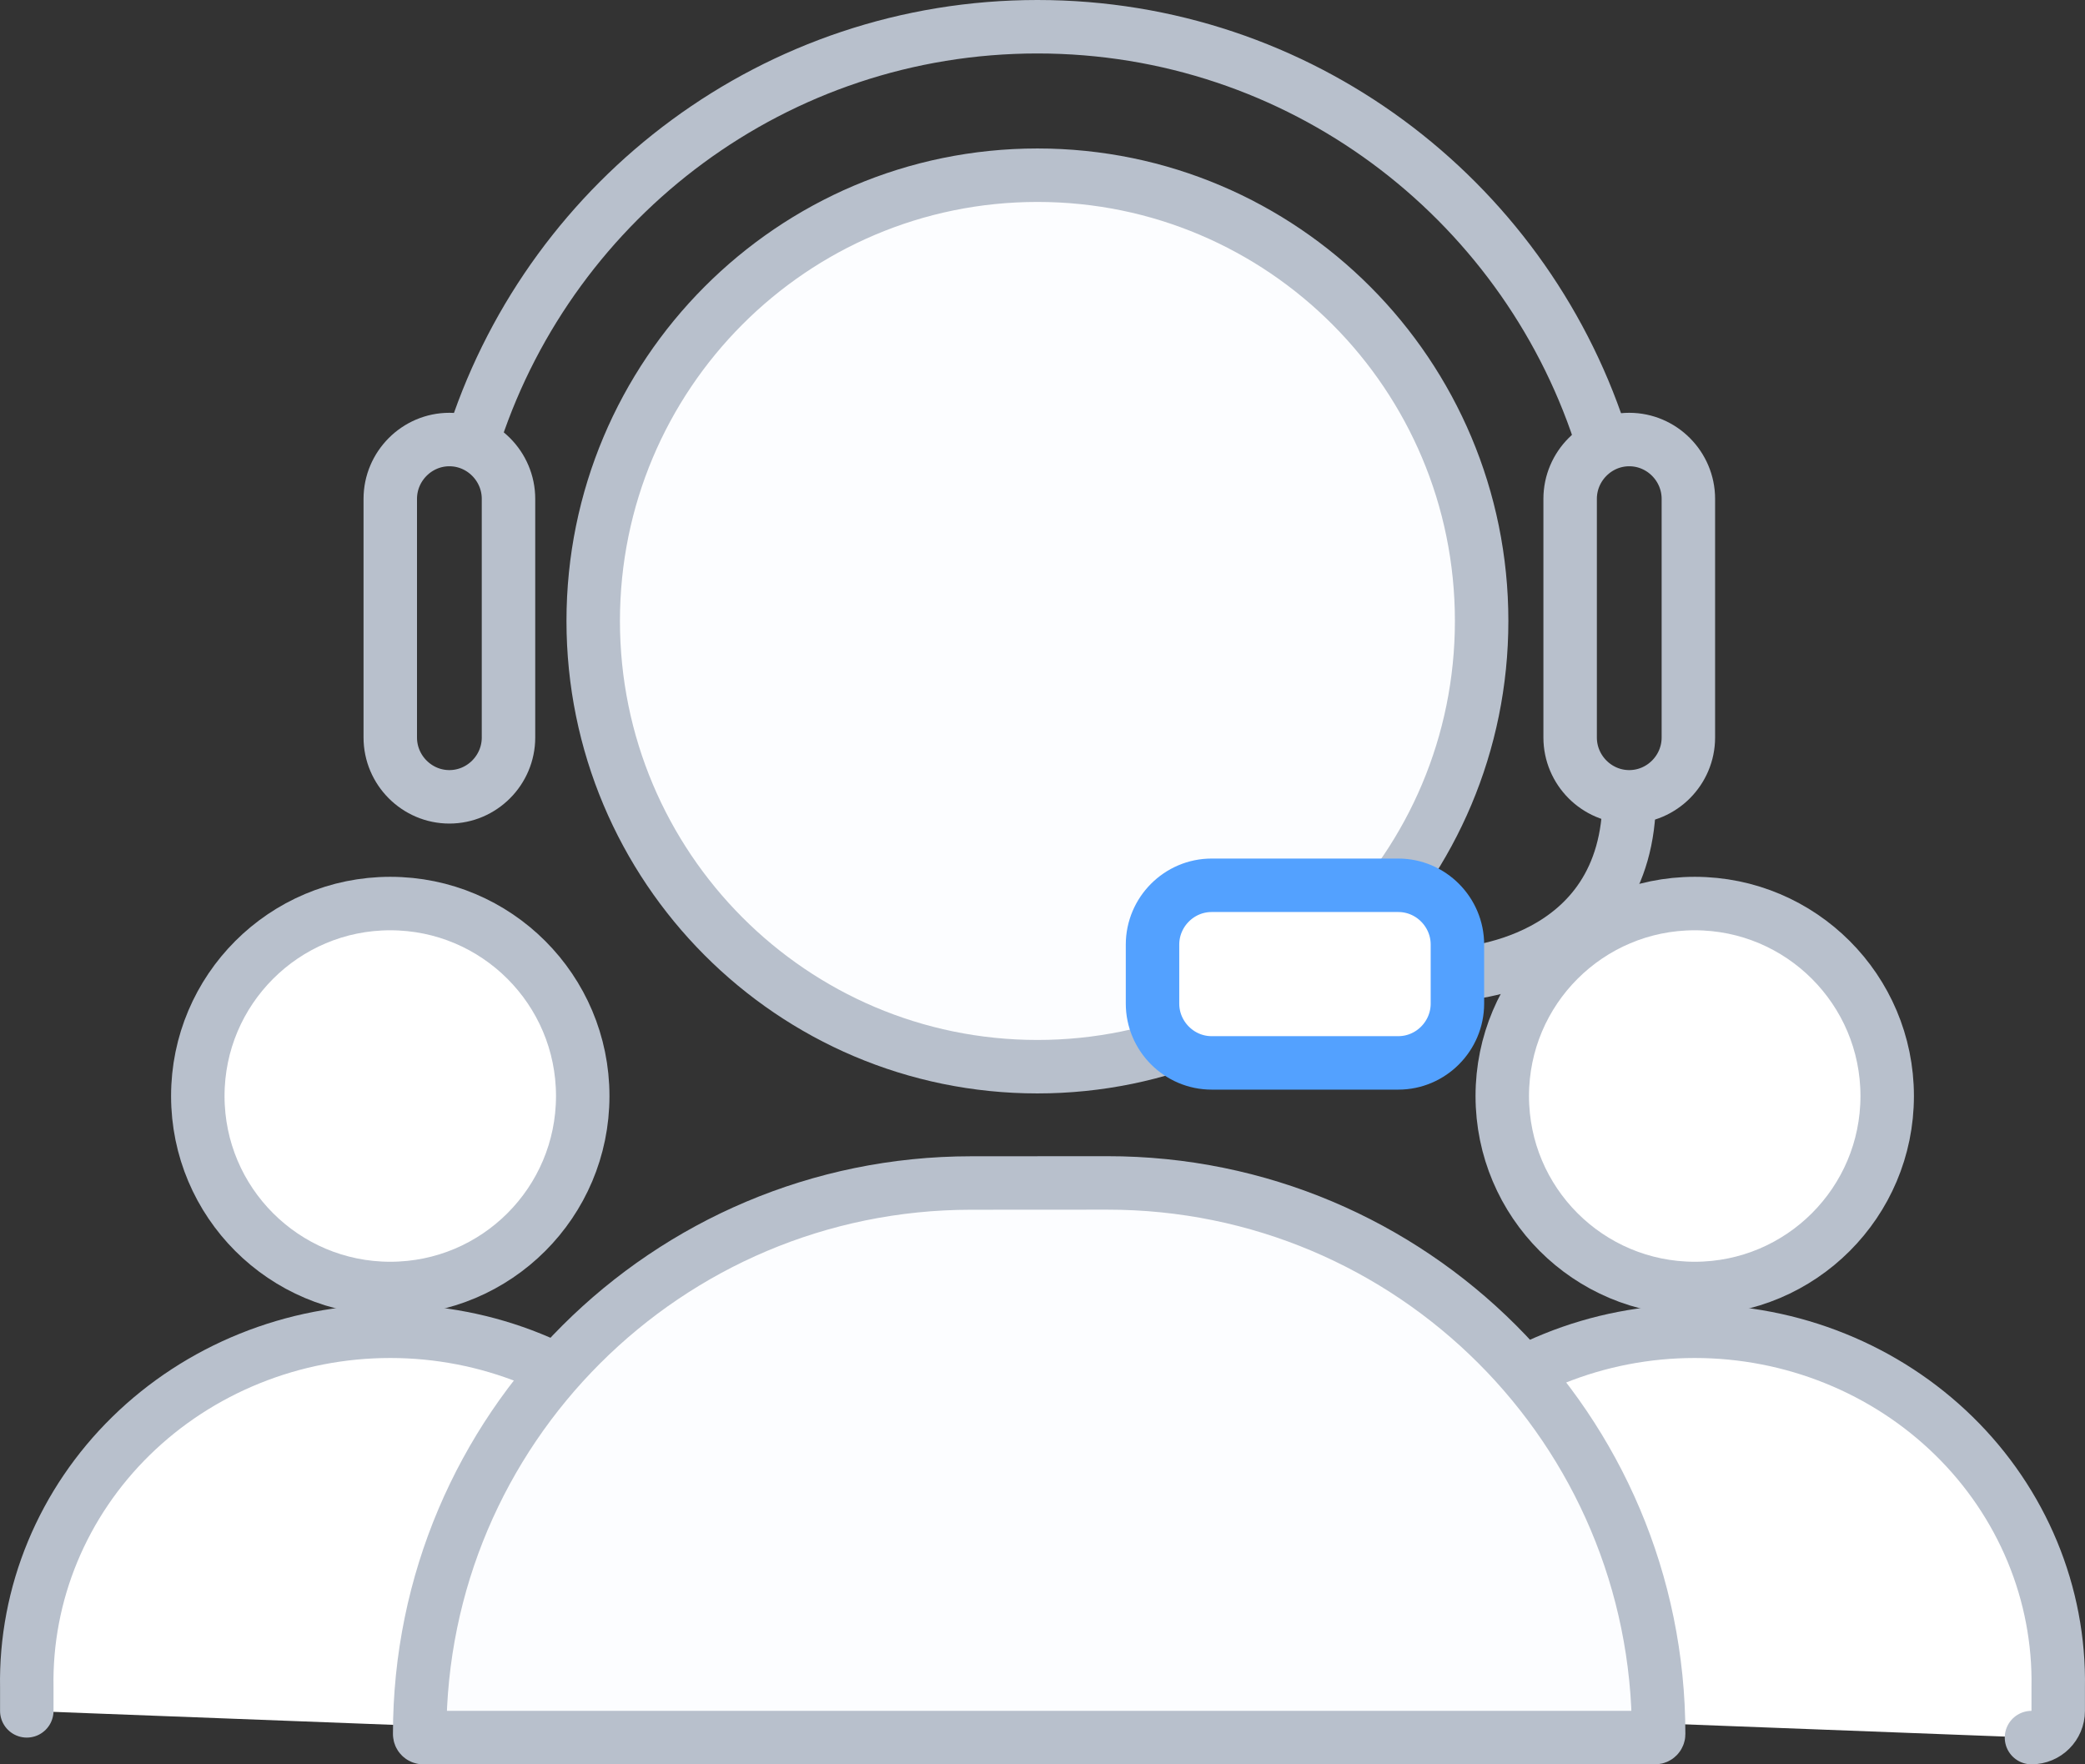 <svg width="78" height="66" viewBox="0 0 78 66" fill="none" xmlns="http://www.w3.org/2000/svg">
<rect x="0" y="0" width="78" height="66" fill="#333333" stroke="none"/>
<path d="M63.4 48.2C67.376 48.2 70.6 44.977 70.6 41C70.6 37.024 67.376 33.8 63.4 33.8C59.423 33.8 56.2 37.024 56.2 41C56.2 44.977 59.423 48.2 63.4 48.2Z" fill="white" stroke="#B8C0CC" stroke-width="2" stroke-miterlimit="10" stroke-linecap="round"/>
<path d="M14.6 48.2C18.576 48.2 21.8 44.977 21.8 41C21.8 37.024 18.576 33.8 14.6 33.8C10.624 33.8 7.4 37.024 7.4 41C7.4 44.977 10.624 48.2 14.6 48.2Z" fill="white" stroke="#B8C0CC" stroke-width="2" stroke-miterlimit="10" stroke-linecap="round"/>
<path d="M75.998 65C76.55 65 76.998 64.553 76.998 64V63.122C77.029 61.383 76.7 59.656 76.03 58.041C75.36 56.426 74.364 54.956 73.098 53.716C71.832 52.476 70.323 51.491 68.658 50.819C66.993 50.146 65.205 49.8 63.4 49.8C61.594 49.8 59.807 50.146 58.142 50.819C56.477 51.491 54.968 52.476 53.702 53.716C52.436 54.956 51.44 56.426 50.77 58.041C50.1 59.656 49.771 61.383 49.802 63.122V64" fill="white" stroke="#B8C0CC" stroke-width="2" stroke-miterlimit="10" stroke-linecap="round"/>
<path d="M27.198 65C27.75 65 28.198 64.553 28.198 64V63.122C28.229 61.383 27.899 59.656 27.23 58.041C26.56 56.426 25.564 54.956 24.298 53.716C23.032 52.476 21.523 51.491 19.858 50.819C18.193 50.146 16.405 49.8 14.6 49.8C12.794 49.8 11.007 50.146 9.342 50.819C7.677 51.491 6.168 52.476 4.902 53.716C3.636 54.956 2.64 56.426 1.97 58.041C1.3 59.656 0.971 61.383 1.002 63.122V64" fill="white" stroke="#B8C0CC" stroke-width="2" stroke-miterlimit="10" stroke-linecap="round"/>
<path d="M38.81 39.903C47.988 39.903 55.428 32.438 55.428 23.228C55.428 14.019 47.988 6.554 38.81 6.554C29.632 6.554 22.192 14.019 22.192 23.228C22.192 32.438 29.632 39.903 38.81 39.903Z" fill="#FCFDFF" stroke="#B8C0CC" stroke-width="2" stroke-miterlimit="10"/>
<path d="M17.783 16.195C20.718 7.371 29.021 1 38.811 1C48.614 1 56.929 7.384 59.852 16.234" stroke="#B8C0CC" stroke-width="2" stroke-miterlimit="10"/>
<path d="M16.811 29.808C15.596 29.808 14.6 28.809 14.6 27.589V18.661C14.6 17.442 15.596 16.442 16.811 16.442C18.027 16.442 19.023 17.442 19.023 18.661V27.589C19.023 28.809 18.027 29.808 16.811 29.808Z" stroke="#B8C0CC" stroke-width="2" stroke-miterlimit="10"/>
<path d="M60.95 29.808C59.735 29.808 58.739 28.809 58.739 27.589V18.661C58.739 17.442 59.735 16.442 60.95 16.442C62.166 16.442 63.162 17.442 63.162 18.661V27.589C63.162 28.809 62.166 29.808 60.95 29.808Z" stroke="#B8C0CC" stroke-width="2" stroke-miterlimit="10"/>
<path d="M61.917 65C61.99 65 62.05 64.94 62.05 64.867V64.867C62.05 53.474 52.814 44.242 41.42 44.251C39.723 44.252 38.026 44.253 36.328 44.254C24.944 44.259 15.7 53.482 15.7 64.866V64.866C15.7 64.94 15.759 65 15.833 65H61.917Z" fill="#FCFDFF" stroke="#B8C0CC" stroke-width="2" stroke-miterlimit="10"/>
<path d="M54.522 36.439C54.522 36.439 60.95 36.192 60.95 29.808" stroke="#B8C0CC" stroke-width="2" stroke-miterlimit="10"/>
<path d="M54.522 35.336V37.542C54.522 38.761 53.527 39.761 52.311 39.761H45.327C44.112 39.761 43.116 38.761 43.116 37.542V35.336C43.116 34.116 44.112 33.117 45.327 33.117H52.311C53.527 33.117 54.522 34.116 54.522 35.336Z" fill="white" stroke="#53A1FF" stroke-width="2" stroke-miterlimit="10"/>
</svg>
